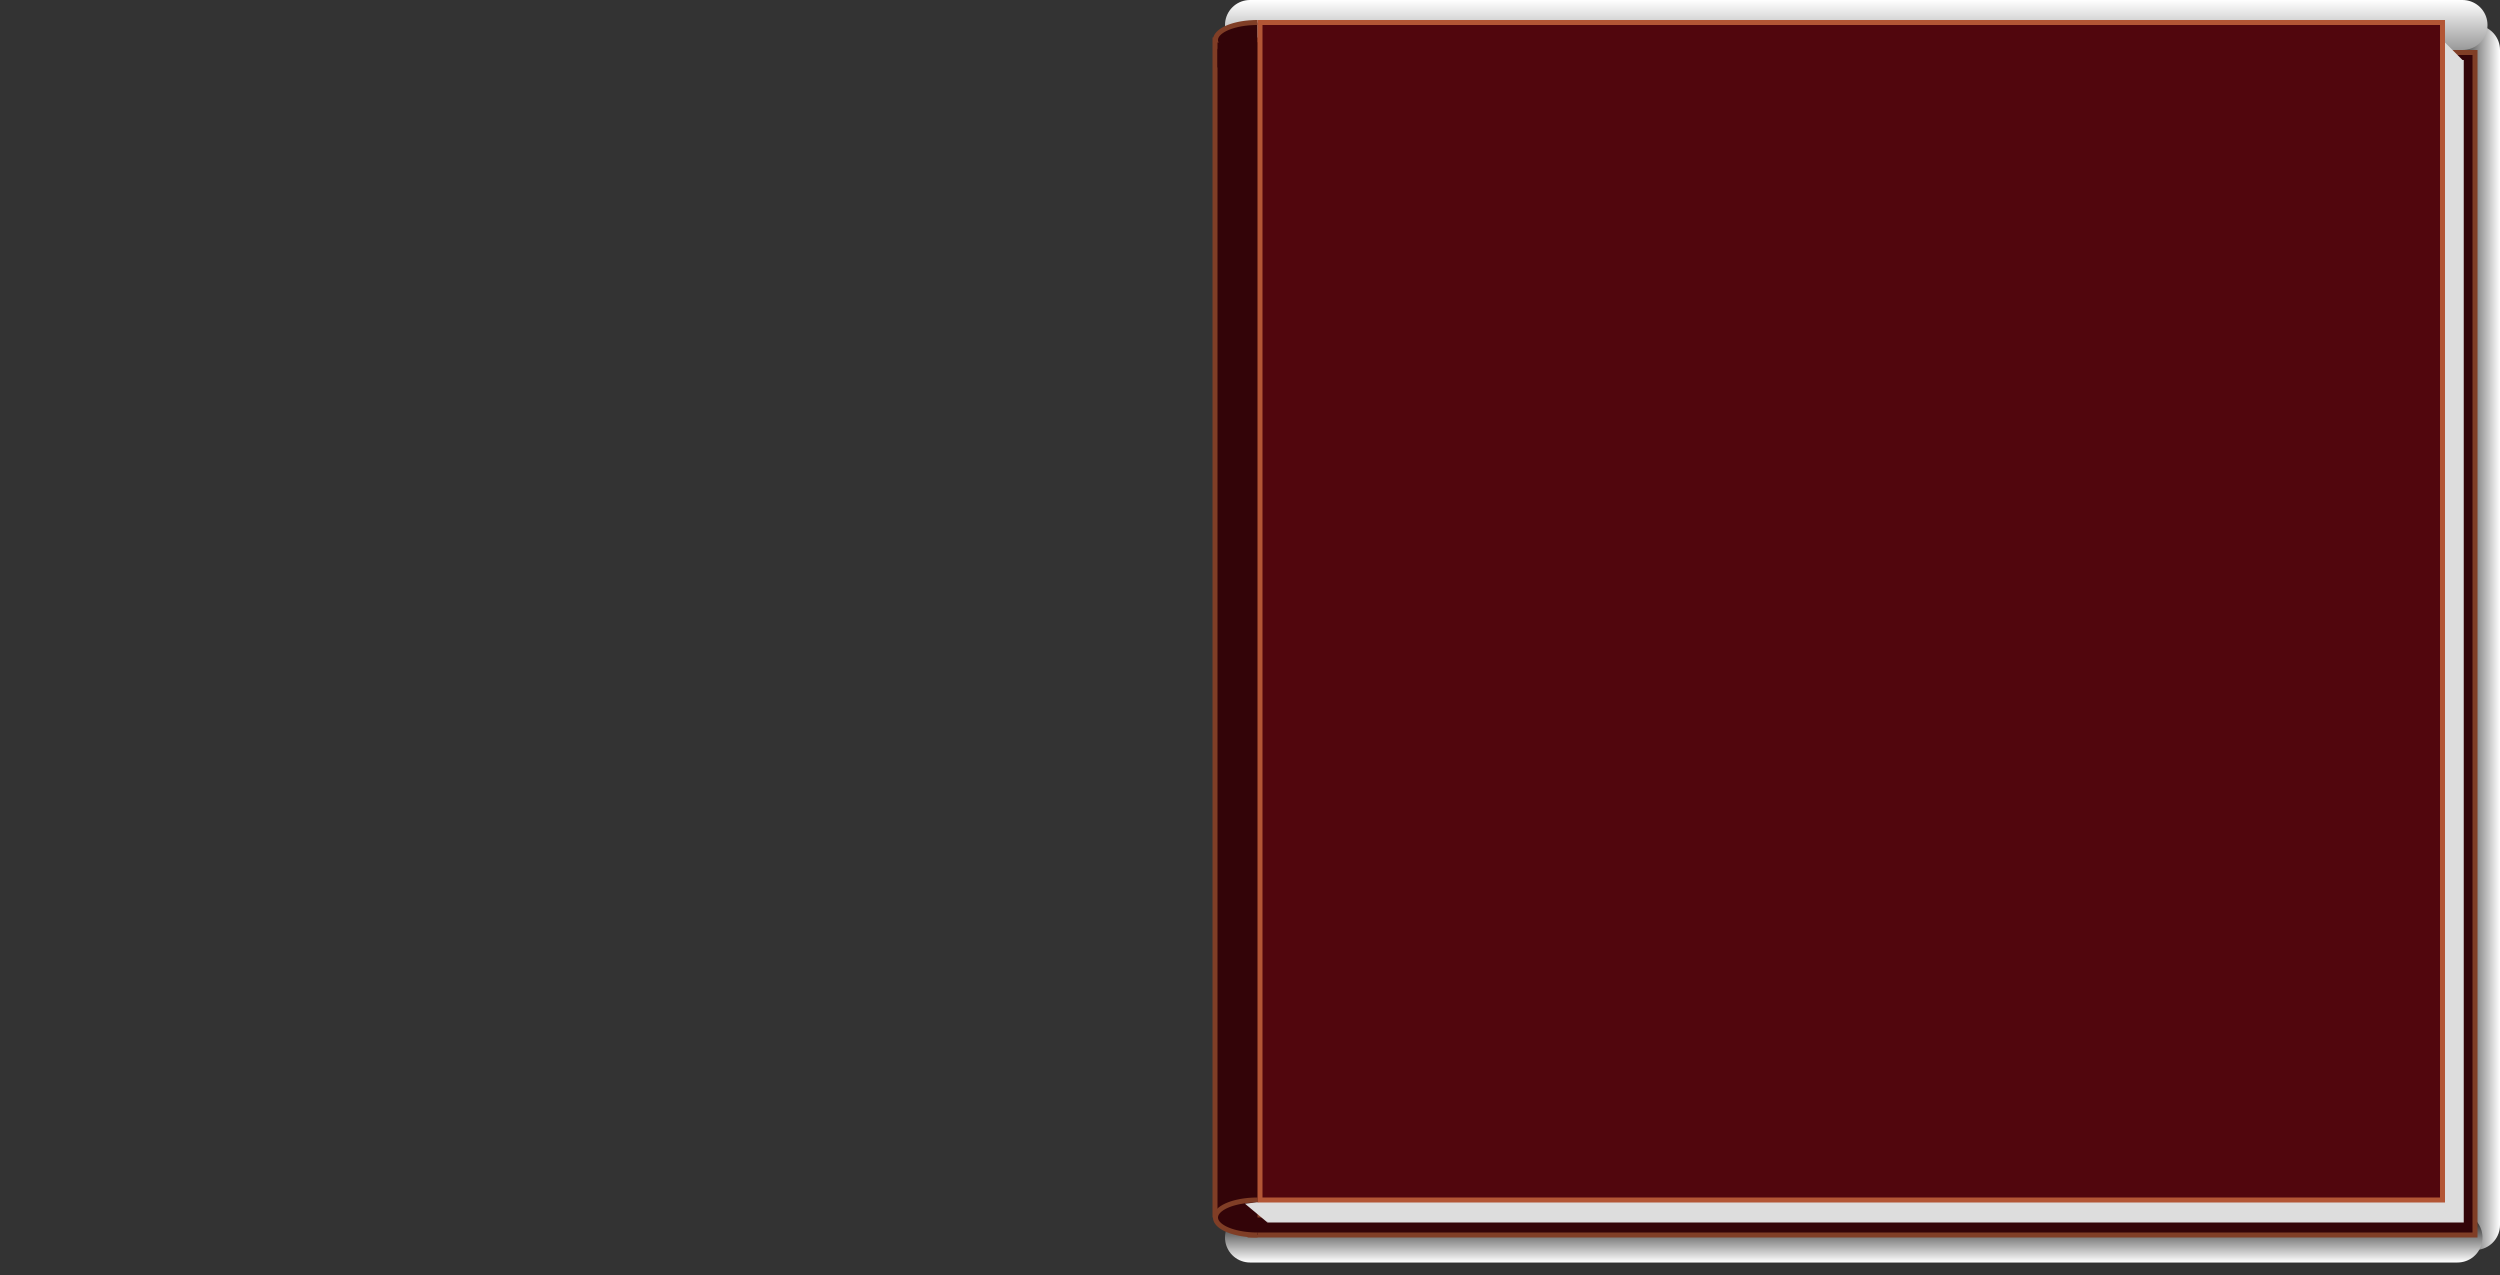 <svg xmlns="http://www.w3.org/2000/svg" viewBox="0 0 100 51">
	<rect x="0" y="0" width="100" height="51" fill="#333333" stroke="none"/>
	<style>
		line {
			stroke-width: 2;
			stroke-linecap: round;
		}
		path {
			fill: #330408;
			stroke: #803E26;
			stroke-width: 0.2;
		}
	</style>

	<defs>
		<linearGradient id="right" x1="98" y1="25" x2="100" y2="25" gradientUnits="userSpaceOnUse">
			<stop stop-color="black" offset="0" />
			<stop stop-color="white" offset="1" />
		</linearGradient>
		<linearGradient id="top" x1="50" y1="2.5" x2="50" y2="0" gradientUnits="userSpaceOnUse">
			<stop stop-color="grey" offset="0" />
			<stop stop-color="white" offset="1" />
		</linearGradient>
		<linearGradient id="bottom" x1="50" y1="48.5" x2="50" y2="50.5" gradientUnits="userSpaceOnUse">
			<stop stop-color="black" offset="0" />
			<stop stop-color="white" offset="1" />
		</linearGradient>
	</defs>

	<!-- shadows -->
	<line x1="99" y1="2" x2="99" y2="49" stroke="url(#right)" />
	<line x1="50" y1="1" x2="98.5" y2="1" stroke="url(#top)" />
	<line x1="50" y1="49.5" x2="98.3" y2="49.5" stroke="url(#bottom)" />

	<!-- slice bottom -->
	<rect x="50" y="2.1" width="49" height="47.3" fill="#330408" stroke="#803E26" stroke-width="0.2" />
	<!-- slice left -->
	<rect x="48.6" y="1.6" width="12" height="47" fill="#330408" stroke="#803E26" stroke-width="0.2" />

	<!-- corner left top -->
	<path d="m50.3,0.9 a1.2,0.5 0 1,0 0,1.4" />
	<rect x="48.7" y="1.7" width="48.5" height="1" fill="#330408" />
	<!-- corner left bottom -->
	<path d="m50.3,48 a1.2,0.5 0 1,0 0,1.4" fill="#330408"/>

	<!-- slice -->
	<rect x="50.7" y="2.4" width="47.85" height="46.5" fill="#dddddd"/>
	<polygon points="97.5,1.4 98.5,2.4 97.5,2.5" fill="#dddddd" />
	<polygon points="49.8,48.15 51,48 50.7,48.9" fill="#dddddd" />

	<!-- cover -->
	<rect x="50.4" y="0.9" width="47.3" height="47.1" fill="#51060D" stroke="#B35635" stroke-width="0.2" />
</svg>